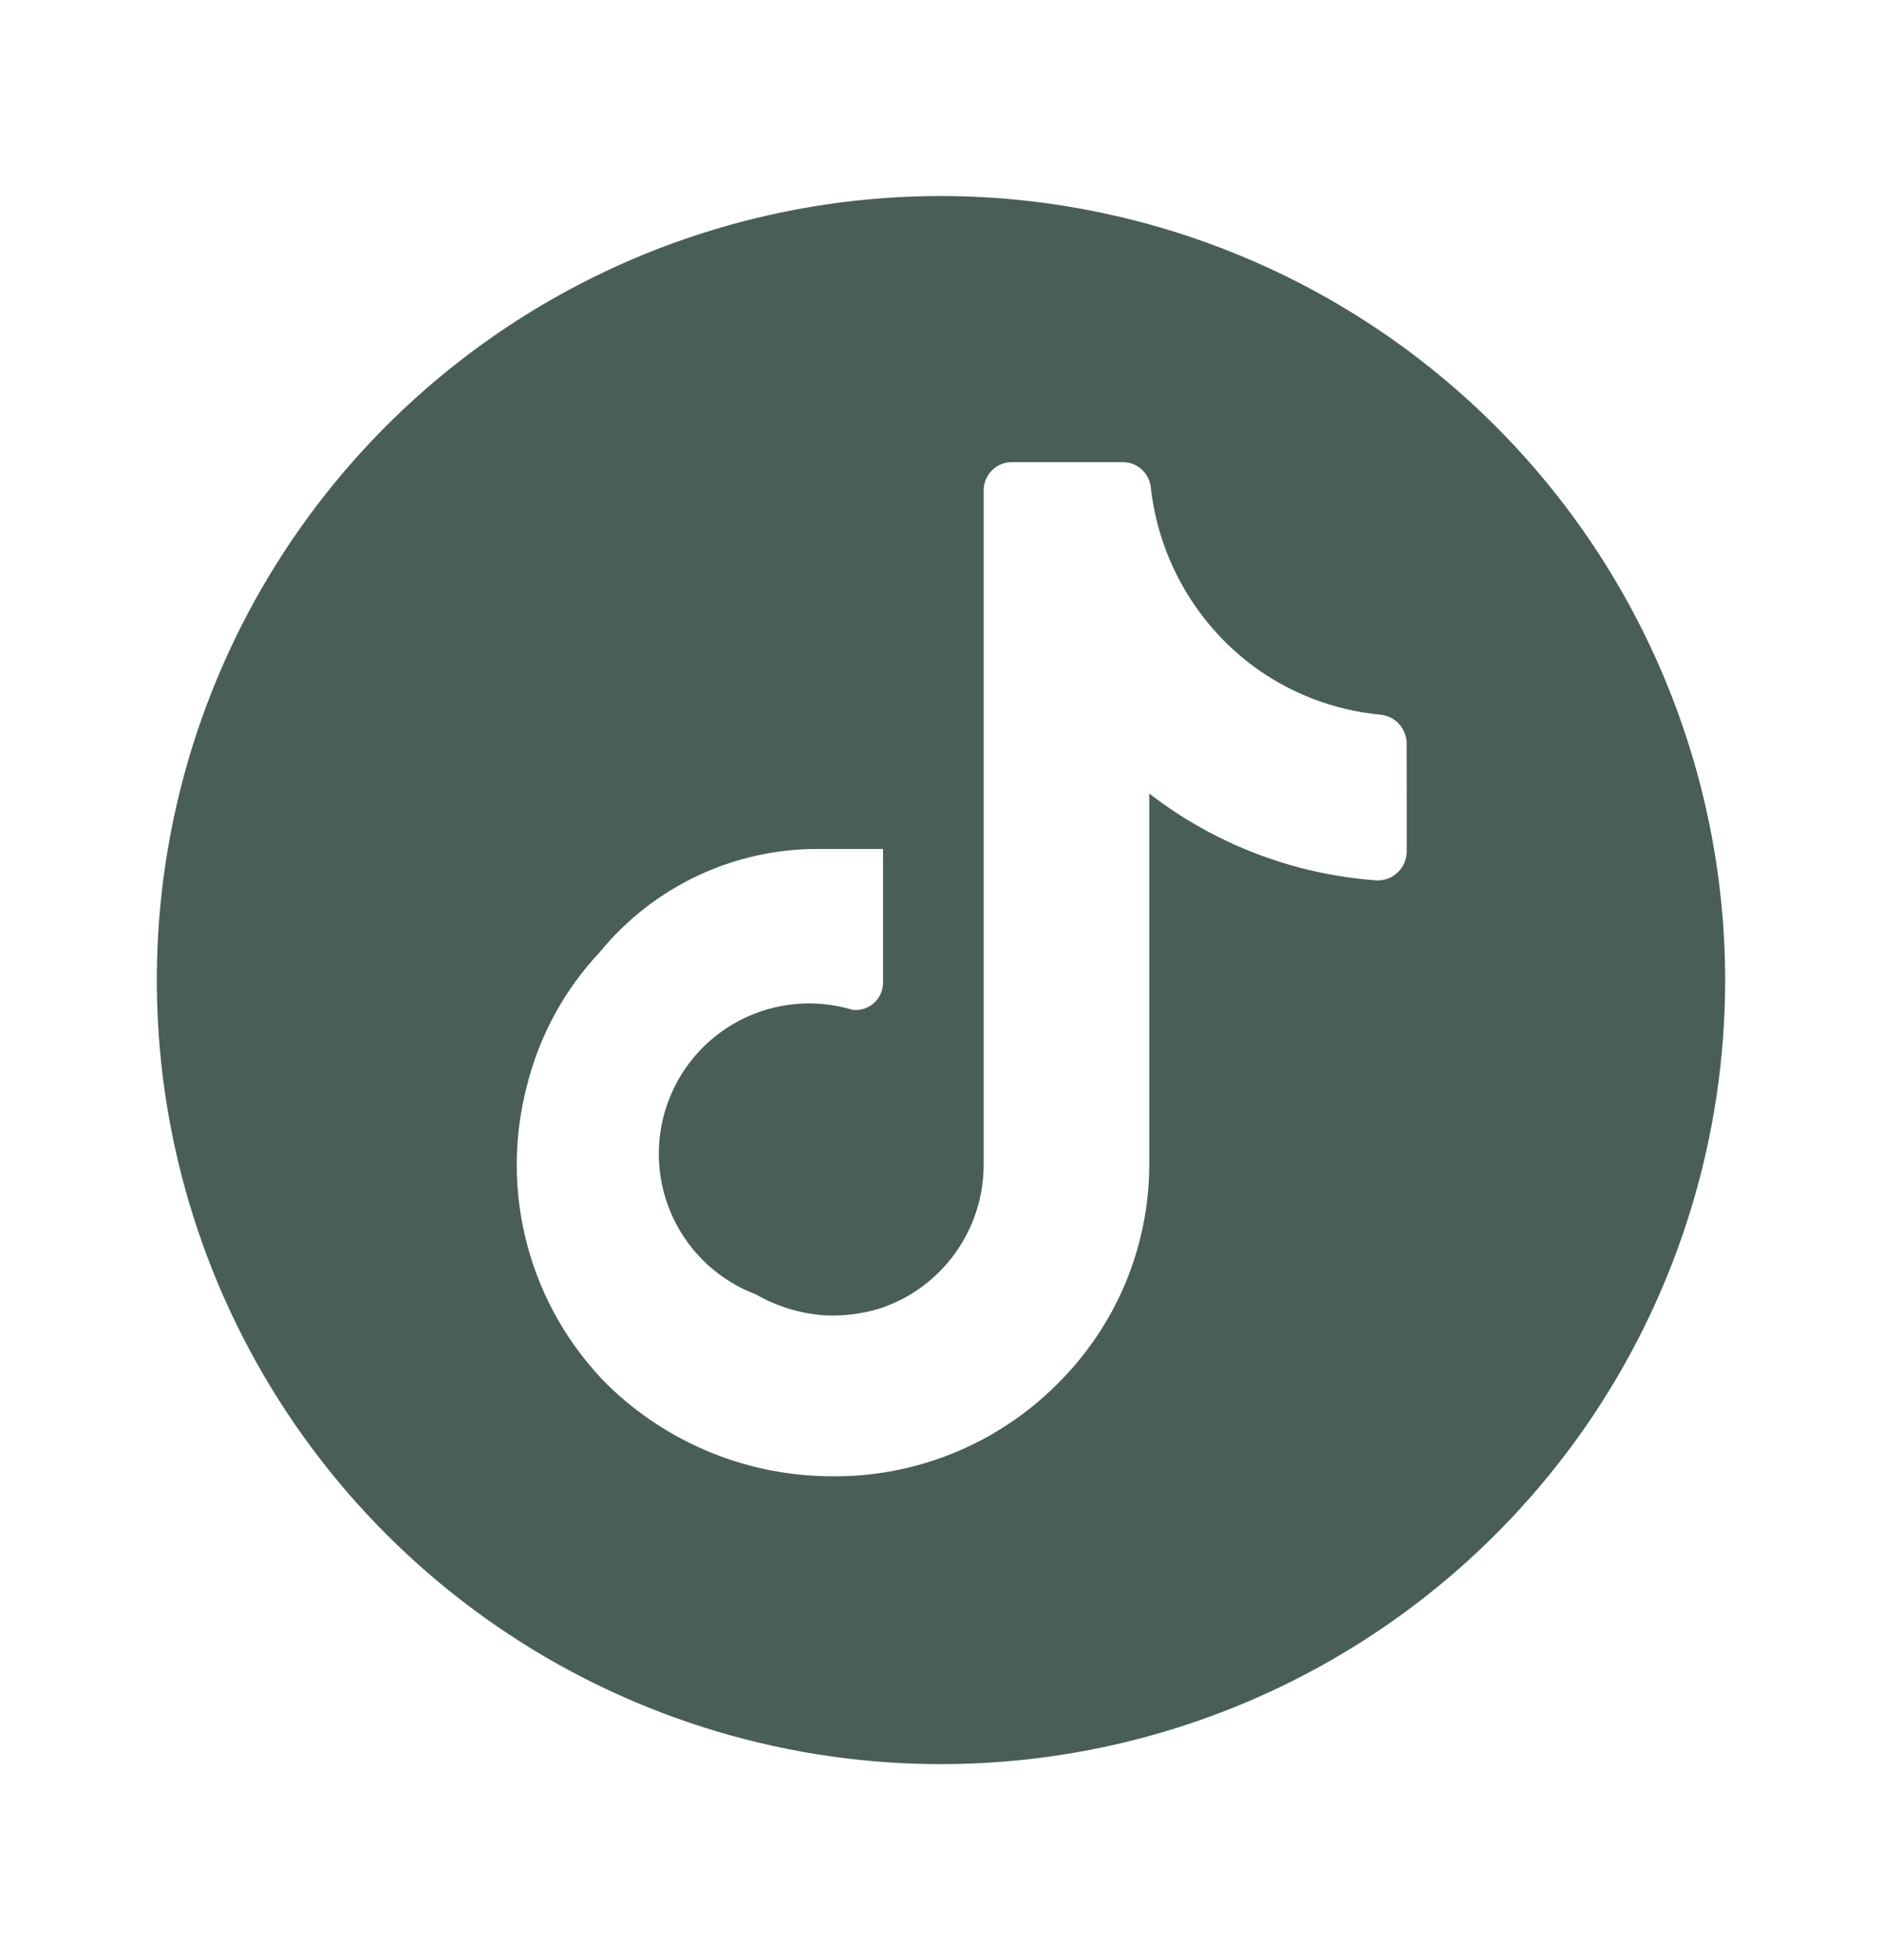 <svg width="24" height="25" viewBox="0 0 24 25" fill="none" xmlns="http://www.w3.org/2000/svg">
<path d="M12 2.5C10.022 2.5 8.089 3.086 6.444 4.185C4.8 5.284 3.518 6.846 2.761 8.673C2.004 10.5 1.806 12.511 2.192 14.451C2.578 16.391 3.53 18.172 4.929 19.571C6.327 20.97 8.109 21.922 10.049 22.308C11.989 22.694 14 22.496 15.827 21.739C17.654 20.982 19.216 19.7 20.315 18.056C21.413 16.411 22 14.478 22 12.5C21.997 9.849 20.943 7.307 19.068 5.432C17.193 3.557 14.651 2.503 12 2.5ZM17.939 10.213V10.859C17.939 10.908 17.929 10.957 17.91 11.003C17.891 11.049 17.863 11.09 17.827 11.124C17.792 11.159 17.75 11.186 17.704 11.204C17.658 11.222 17.608 11.23 17.559 11.229C16.503 11.154 15.493 10.769 14.656 10.121V14.849C14.656 15.372 14.551 15.89 14.349 16.373C14.146 16.855 13.849 17.292 13.476 17.659C13.1 18.035 12.652 18.332 12.159 18.533C11.666 18.734 11.138 18.835 10.606 18.829C9.536 18.827 8.509 18.408 7.744 17.659C7.257 17.168 6.907 16.56 6.727 15.892C6.547 15.225 6.544 14.523 6.718 13.854C6.877 13.212 7.198 12.622 7.651 12.141C7.989 11.728 8.415 11.396 8.897 11.169C9.38 10.942 9.908 10.825 10.441 10.828H11.261V12.531C11.261 12.581 11.251 12.629 11.231 12.675C11.211 12.72 11.182 12.76 11.145 12.793C11.108 12.826 11.064 12.851 11.017 12.866C10.97 12.88 10.92 12.885 10.871 12.879C10.395 12.736 9.882 12.783 9.44 13.011C8.998 13.239 8.662 13.63 8.503 14.101C8.343 14.571 8.373 15.086 8.585 15.535C8.797 15.985 9.176 16.334 9.641 16.51C9.911 16.665 10.213 16.756 10.523 16.777C10.763 16.787 11.003 16.757 11.231 16.685C11.612 16.557 11.943 16.313 12.178 15.987C12.413 15.662 12.541 15.271 12.544 14.869V6.254C12.544 6.159 12.582 6.067 12.649 6C12.716 5.932 12.808 5.894 12.903 5.894H14.318C14.41 5.894 14.498 5.929 14.565 5.993C14.632 6.056 14.672 6.142 14.677 6.234C14.729 6.675 14.869 7.101 15.089 7.487C15.309 7.873 15.605 8.21 15.959 8.479C16.437 8.838 17.005 9.058 17.6 9.115C17.689 9.123 17.773 9.162 17.835 9.227C17.897 9.291 17.933 9.376 17.938 9.465L17.939 10.213Z" fill="#495E57"/>
</svg>
